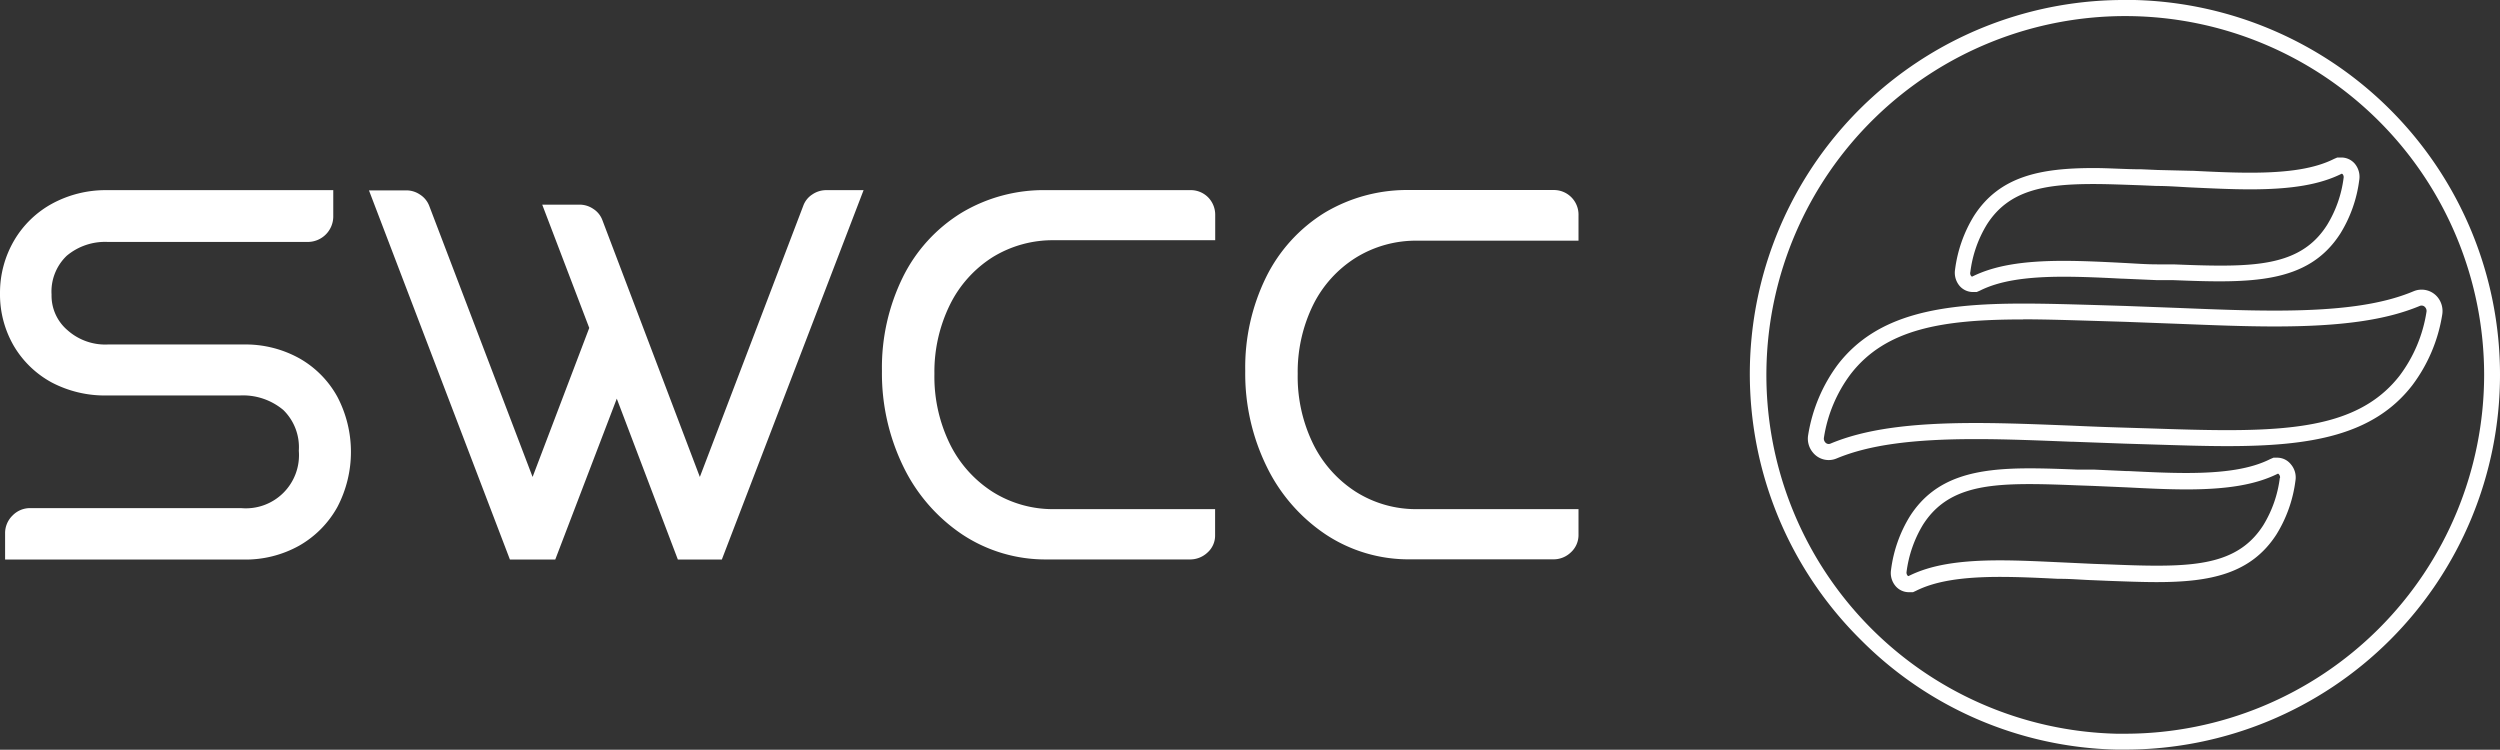 <svg xmlns="http://www.w3.org/2000/svg" viewBox="0 0 220.62 66.16"><rect x="0" y="0" width="220.62" height="66.16" fill="#333333" stroke="none"/><defs><style>.cls-1{fill:#fff;}</style></defs><g id="Layer_2" data-name="Layer 2"><g id="Layer_1-2" data-name="Layer 1"><path class="cls-1" d="M174.07,25.77h0l.37,0,.28-.12c1.69-.85,4-1.23,7.4-1.23,1.64,0,3.33.08,5.12.17h.07l3,.13,1.42,0c6.84.27,11.92.38,14.8-4.11a11.8,11.8,0,0,0,1.67-4.73,1.8,1.8,0,0,0-.4-1.44,1.56,1.56,0,0,0-1.18-.54h0l-.36,0-.28.12c-1.69.85-4,1.22-7.41,1.22-1.63,0-3.32-.08-5.11-.17h-.2L190.38,15,189,14.94c-1.42,0-2.88-.11-4.23-.11-4.72,0-8.32.72-10.57,4.22a11.9,11.9,0,0,0-1.67,4.74,1.8,1.8,0,0,0,.4,1.44A1.56,1.56,0,0,0,174.07,25.77ZM173.88,24a10.5,10.5,0,0,1,1.46-4.19c1.91-3,5-3.57,9.39-3.57,1.29,0,2.69.06,4.18.11l1.42.06c1,0,2,.08,3,.13,1.75.08,3.56.17,5.24.17,3.67,0,6.15-.42,8.08-1.38a.14.14,0,0,1,.09.05.4.4,0,0,1,.08.31,10.45,10.45,0,0,1-1.47,4.18c-1.91,3-5,3.57-9.38,3.57-1.29,0-2.69-.05-4.18-.11l-1.43,0c-1,0-2-.08-3-.13-1.75-.09-3.56-.18-5.25-.18-3.66,0-6.14.43-8.07,1.39a.14.14,0,0,1-.09-.05A.4.4,0,0,1,173.88,24Z"/><path class="cls-1" d="M201,40.39h0l-.37,0-.28.12c-1.68.85-4,1.23-7.4,1.23-1.64,0-3.33-.08-5.12-.17h-.2l-2.86-.13-1.47,0c-1.48-.06-2.88-.11-4.18-.11-4.72,0-8.32.72-10.57,4.22a11.85,11.85,0,0,0-1.67,4.74,1.78,1.78,0,0,0,.4,1.43,1.53,1.53,0,0,0,1.18.54h0l.36,0,.28-.13c1.69-.84,4-1.22,7.41-1.22,1.63,0,3.33.08,5.12.17h.2c.95,0,1.9.09,2.85.12l1.42.06c1.42.05,2.89.11,4.23.11,4.72,0,8.32-.72,10.57-4.22a11.85,11.85,0,0,0,1.67-4.74,1.78,1.78,0,0,0-.4-1.43A1.54,1.54,0,0,0,201,40.39Zm.19,1.78a10.45,10.45,0,0,1-1.46,4.18c-1.91,3-5,3.57-9.39,3.57-1.29,0-2.69-.05-4.17-.11l-1.43-.05-3-.14c-1.74-.08-3.55-.17-5.24-.17-3.67,0-6.15.42-8.08,1.39a.12.12,0,0,1-.09-.06.4.4,0,0,1-.08-.31,10.6,10.6,0,0,1,1.46-4.18c1.92-3,5-3.57,9.39-3.57,1.3,0,2.7.05,4.18.11l1.42.05,3,.13c1.75.09,3.56.18,5.25.18,3.66,0,6.14-.43,8.07-1.39a.12.12,0,0,1,.09.06A.4.4,0,0,1,201.21,42.17Z"/><path class="cls-1" d="M187.54,0a33,33,0,0,0-23.35,56.44,32.84,32.84,0,0,0,22.56,9.71h.79a33.08,33.08,0,1,0,0-66.16Zm31.68,33.08a31.7,31.7,0,0,1-31.67,31.67h-.77a31.67,31.67,0,1,1,32.44-31.67Z"/><path class="cls-1" d="M192.37,27.18,187.58,27l-2.28-.07c-2.4-.07-4.66-.14-6.76-.14-7.31,0-12.89.91-16.34,5.36a14.17,14.17,0,0,0-2.63,6.22,1.9,1.9,0,0,0,.42,1.57,1.79,1.79,0,0,0,2.08.52c2.83-1.18,6.62-1.71,12.28-1.71,2.72,0,5.59.12,8.38.23h.14l4.64.17,2.29.07c2.28.07,4.63.15,6.76.15,7.31,0,12.88-.92,16.32-5.37a14,14,0,0,0,2.64-6.22,1.94,1.94,0,0,0-.42-1.57A1.83,1.83,0,0,0,213,25.7c-2.83,1.19-6.62,1.71-12.28,1.71C198.07,27.41,195.33,27.3,192.37,27.18Zm-13.83,1c2.08,0,4.33.08,6.71.15l2.29.07,4.79.18c2.8.11,5.7.23,8.41.23,5.86,0,9.81-.56,12.82-1.82a.41.41,0,0,1,.46.13.49.49,0,0,1,.11.42,12.58,12.58,0,0,1-2.36,5.6c-3.11,4-8.12,4.82-15.21,4.82-2.08,0-4.33-.07-6.72-.15l-2.29-.07q-2.38-.07-4.77-.18c-2.81-.11-5.71-.23-8.43-.23-5.85,0-9.81.56-12.82,1.82a.39.39,0,0,1-.46-.12.5.5,0,0,1-.11-.42,12.53,12.53,0,0,1,2.36-5.6C166.42,29,171.45,28.19,178.54,28.19Z"/><path class="cls-1" d="M26.45,31.64a9.78,9.78,0,0,0-4.93-1.24h-12a5,5,0,0,1-3.55-1.25A4,4,0,0,1,4.55,26a4.37,4.37,0,0,1,1.34-3.43,5.27,5.27,0,0,1,3.62-1.22H27.18a2.25,2.25,0,0,0,2.23-2.23V16.78h-20a9.91,9.91,0,0,0-4.75,1.16,8.73,8.73,0,0,0-3.4,3.26A9.14,9.14,0,0,0,0,25.89a9.05,9.05,0,0,0,1.21,4.62,8.69,8.69,0,0,0,3.35,3.24A10.07,10.07,0,0,0,9.38,34.9H21.16A5.53,5.53,0,0,1,25,36.18a4.59,4.59,0,0,1,1.37,3.6,4.69,4.69,0,0,1-5.1,5.06H2.68a2.15,2.15,0,0,0-1.57.65,2.16,2.16,0,0,0-.66,1.58v2.31H21.52a9.73,9.73,0,0,0,4.89-1.23,8.86,8.86,0,0,0,3.37-3.42,10.48,10.48,0,0,0,0-9.7A8.73,8.73,0,0,0,26.45,31.64Z"/><path class="cls-1" d="M71.7,17.15a2,2,0,0,0-.81,1L61.76,42.09l-8.6-22.66a2,2,0,0,0-.81-1,2.14,2.14,0,0,0-1.2-.37h-3.3L52,28.94,47,42.09,37.88,18.17a2.05,2.05,0,0,0-.82-1,2.14,2.14,0,0,0-1.2-.37h-3.3L45,49.38H49l5.43-14.2,5.39,14.2H63.7l12.51-32.6h-3.3A2.17,2.17,0,0,0,71.7,17.15Z"/><path class="cls-1" d="M105,16.78H92.38a14.11,14.11,0,0,0-7.53,2,13.86,13.86,0,0,0-5.17,5.67,18.06,18.06,0,0,0-1.85,8.29,18.76,18.76,0,0,0,1.89,8.44,15.14,15.14,0,0,0,5.22,6,13.29,13.29,0,0,0,7.44,2.19H105a2.24,2.24,0,0,0,1.57-.62,2,2,0,0,0,.66-1.52V44.93H93.05a10,10,0,0,1-5.46-1.53,10.53,10.53,0,0,1-3.76-4.21A13.5,13.5,0,0,1,82.46,33a13.42,13.42,0,0,1,1.37-6.11,10.4,10.4,0,0,1,3.76-4.19,10.11,10.11,0,0,1,5.46-1.5h14.19V19a2.2,2.2,0,0,0-.64-1.6A2.16,2.16,0,0,0,105,16.78Z"/><path class="cls-1" d="M119.65,22.74a10.09,10.09,0,0,1,5.46-1.5H139.3V19a2.17,2.17,0,0,0-2.23-2.23H124.43a14.16,14.16,0,0,0-7.53,2,13.9,13.9,0,0,0-5.16,5.67,18.06,18.06,0,0,0-1.85,8.29,18.63,18.63,0,0,0,1.89,8.44,15.14,15.14,0,0,0,5.22,6,13.24,13.24,0,0,0,7.43,2.19h12.64a2.2,2.2,0,0,0,1.56-.62,2.06,2.06,0,0,0,.67-1.52V44.93H125.11a9.94,9.94,0,0,1-5.46-1.53,10.53,10.53,0,0,1-3.76-4.21A13.5,13.5,0,0,1,114.52,33a13.42,13.42,0,0,1,1.37-6.11A10.33,10.33,0,0,1,119.65,22.74Z"/></g></g></svg>